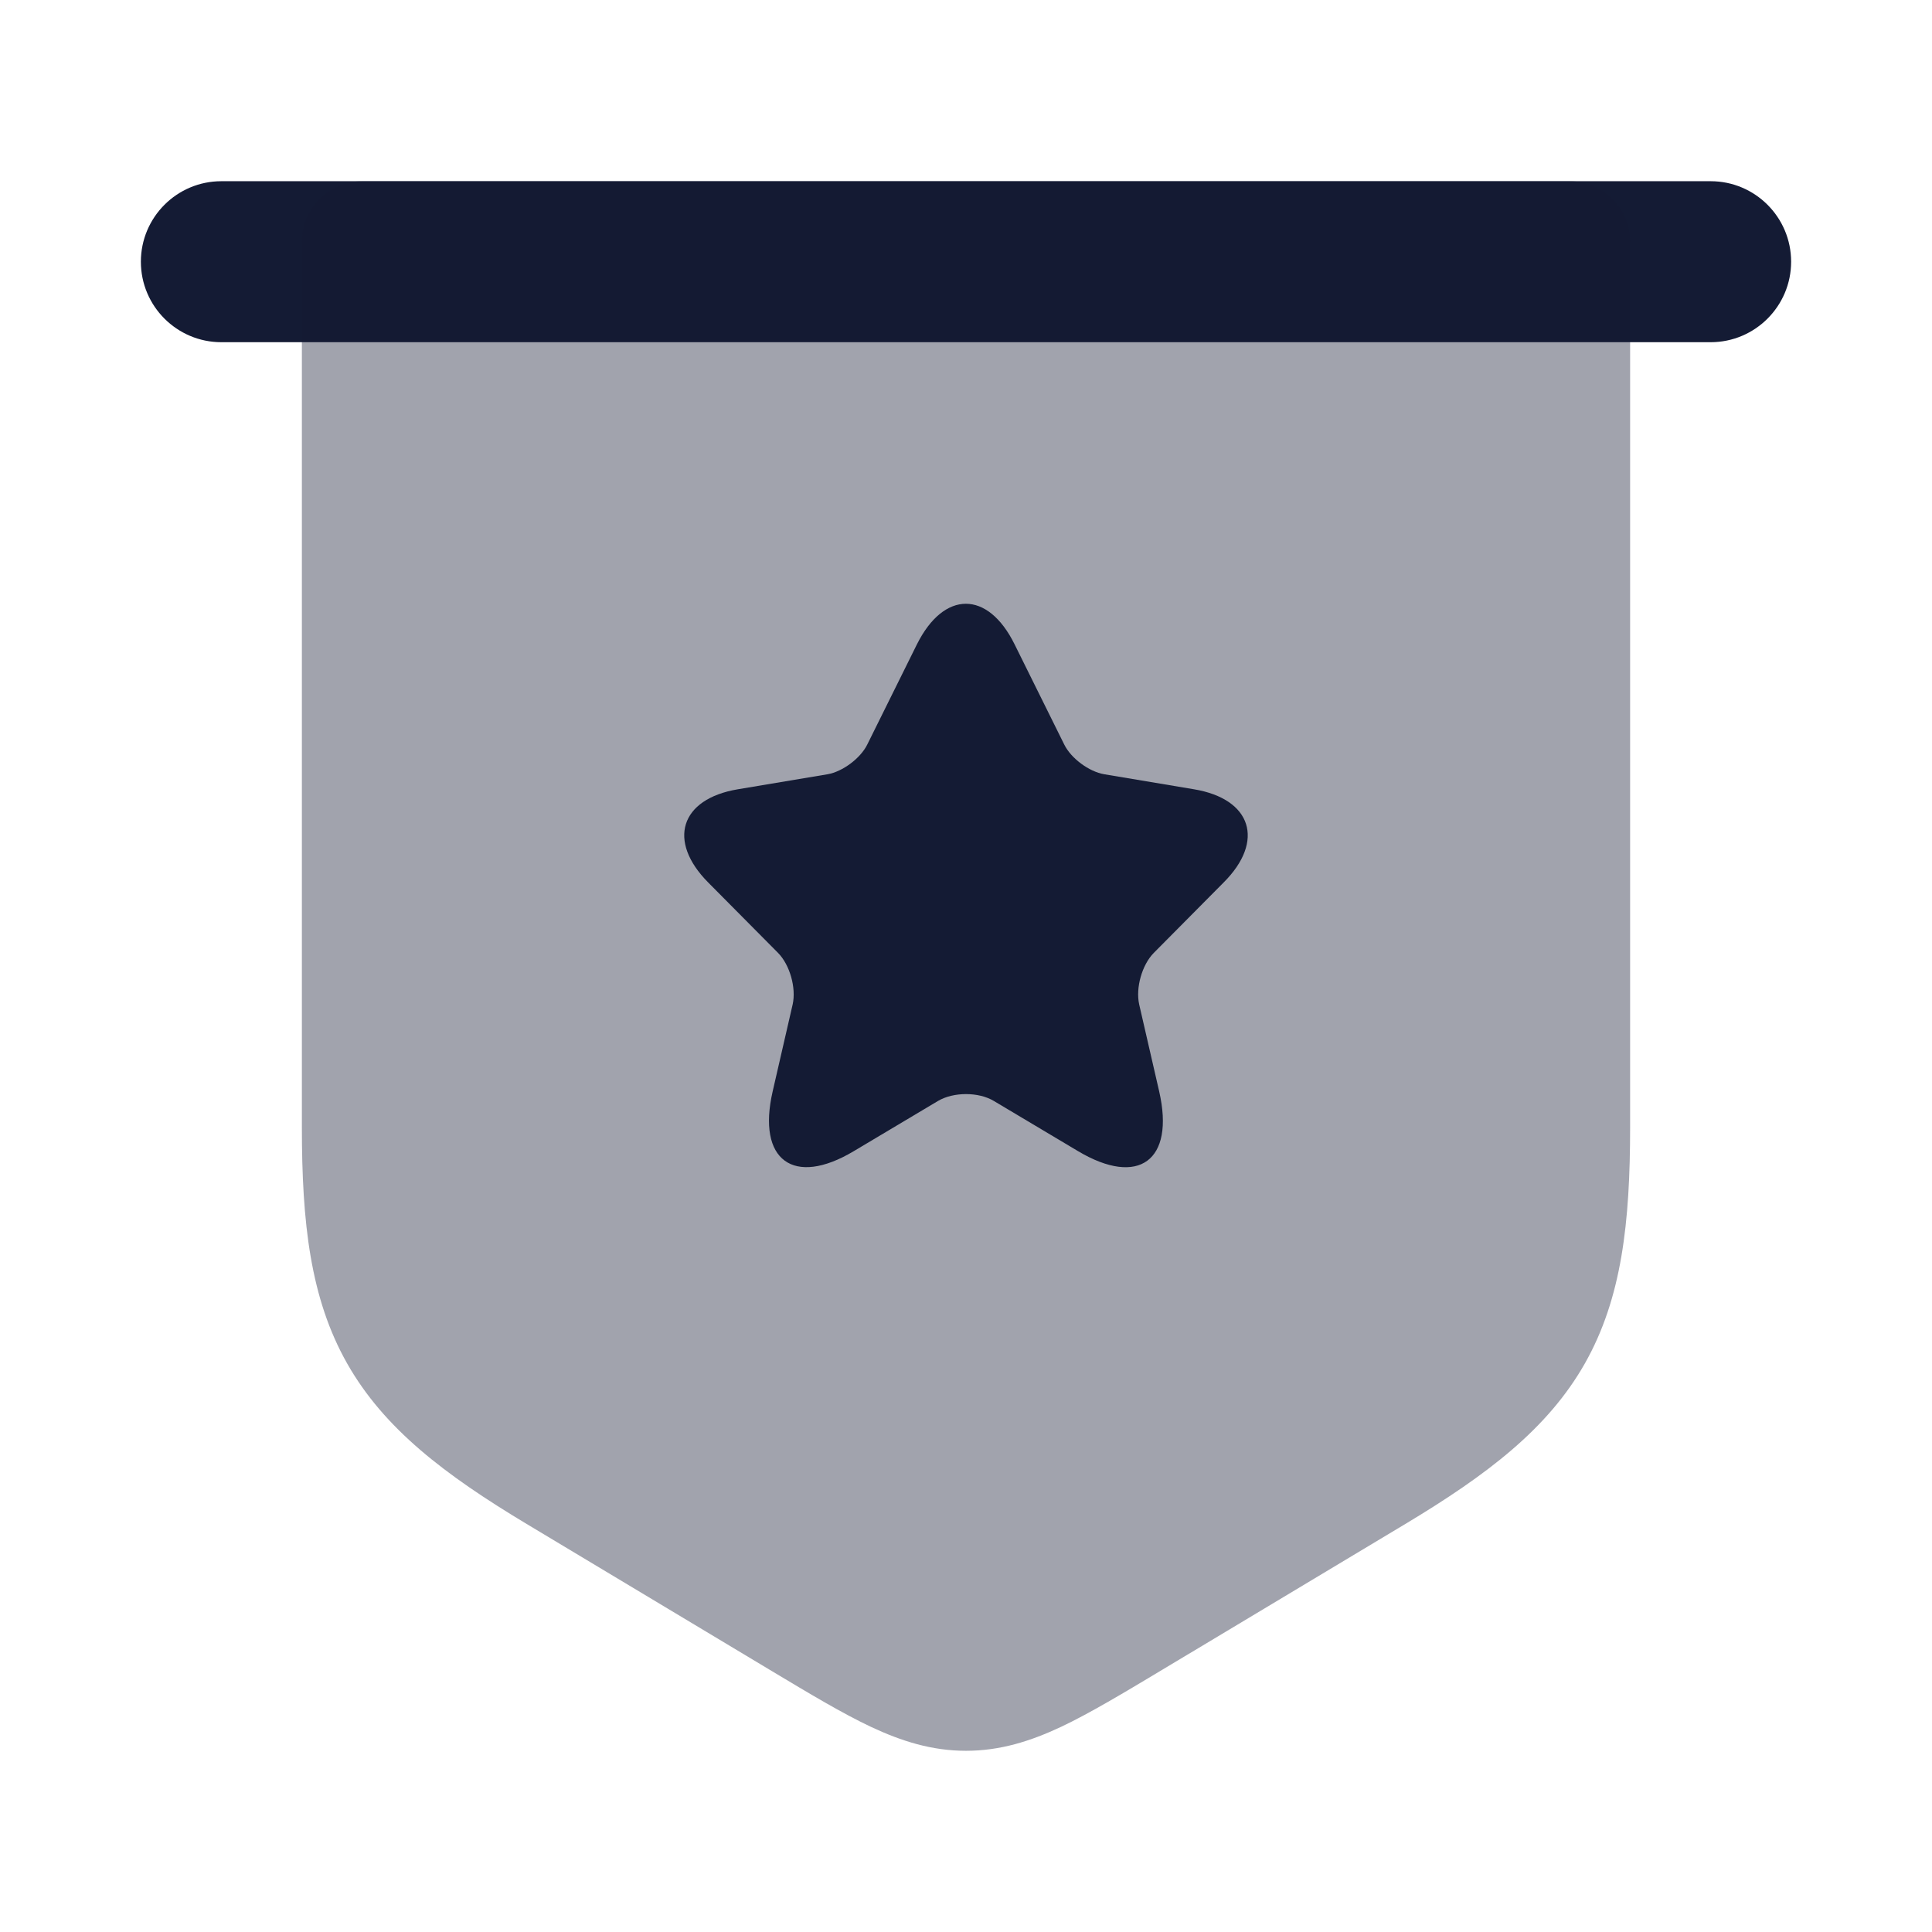 <svg width="24" height="24" viewBox="0 0 24 24" fill="none" xmlns="http://www.w3.org/2000/svg">
<path fill-rule="evenodd" clip-rule="evenodd" d="M1.75 3.251C1.75 2.699 2.198 2.251 2.75 2.251H21.25C21.802 2.251 22.25 2.699 22.25 3.251C22.25 3.803 21.802 4.251 21.25 4.251H2.75C2.198 4.251 1.75 3.803 1.75 3.251Z" fill="#141B34"/>
<path opacity="0.4" d="M3.75 3.001C3.75 2.587 4.086 2.251 4.5 2.251H19.5C19.914 2.251 20.25 2.587 20.25 3.001V14C20.25 15.188 20.146 16.128 19.688 16.937C19.229 17.747 18.477 18.319 17.458 18.931L14.444 20.739L14.444 20.739C13.969 21.024 13.534 21.285 13.18 21.452C12.802 21.629 12.426 21.749 12 21.749C11.574 21.749 11.198 21.629 10.82 21.452C10.466 21.285 10.062 21.043 9.587 20.758L6.542 18.931C5.523 18.319 4.771 17.747 4.312 16.937C3.854 16.128 3.75 15.188 3.75 14V3.001Z" fill="#141B34"/>
<path d="M12.604 8.005L13.22 9.248C13.304 9.42 13.528 9.586 13.717 9.618L14.834 9.805C15.548 9.925 15.716 10.447 15.201 10.962L14.333 11.837C14.186 11.986 14.106 12.271 14.151 12.476L14.4 13.559C14.596 14.417 14.144 14.748 13.392 14.3L12.345 13.676C12.156 13.563 11.845 13.563 11.653 13.676L10.606 14.3C9.857 14.748 9.402 14.413 9.598 13.559L9.847 12.476C9.892 12.271 9.812 11.986 9.665 11.837L8.797 10.962C8.286 10.447 8.45 9.925 9.164 9.805L10.281 9.618C10.466 9.586 10.69 9.42 10.774 9.248L11.39 8.005C11.726 7.332 12.272 7.332 12.604 8.005Z" fill="#141B34"/>
</svg>
